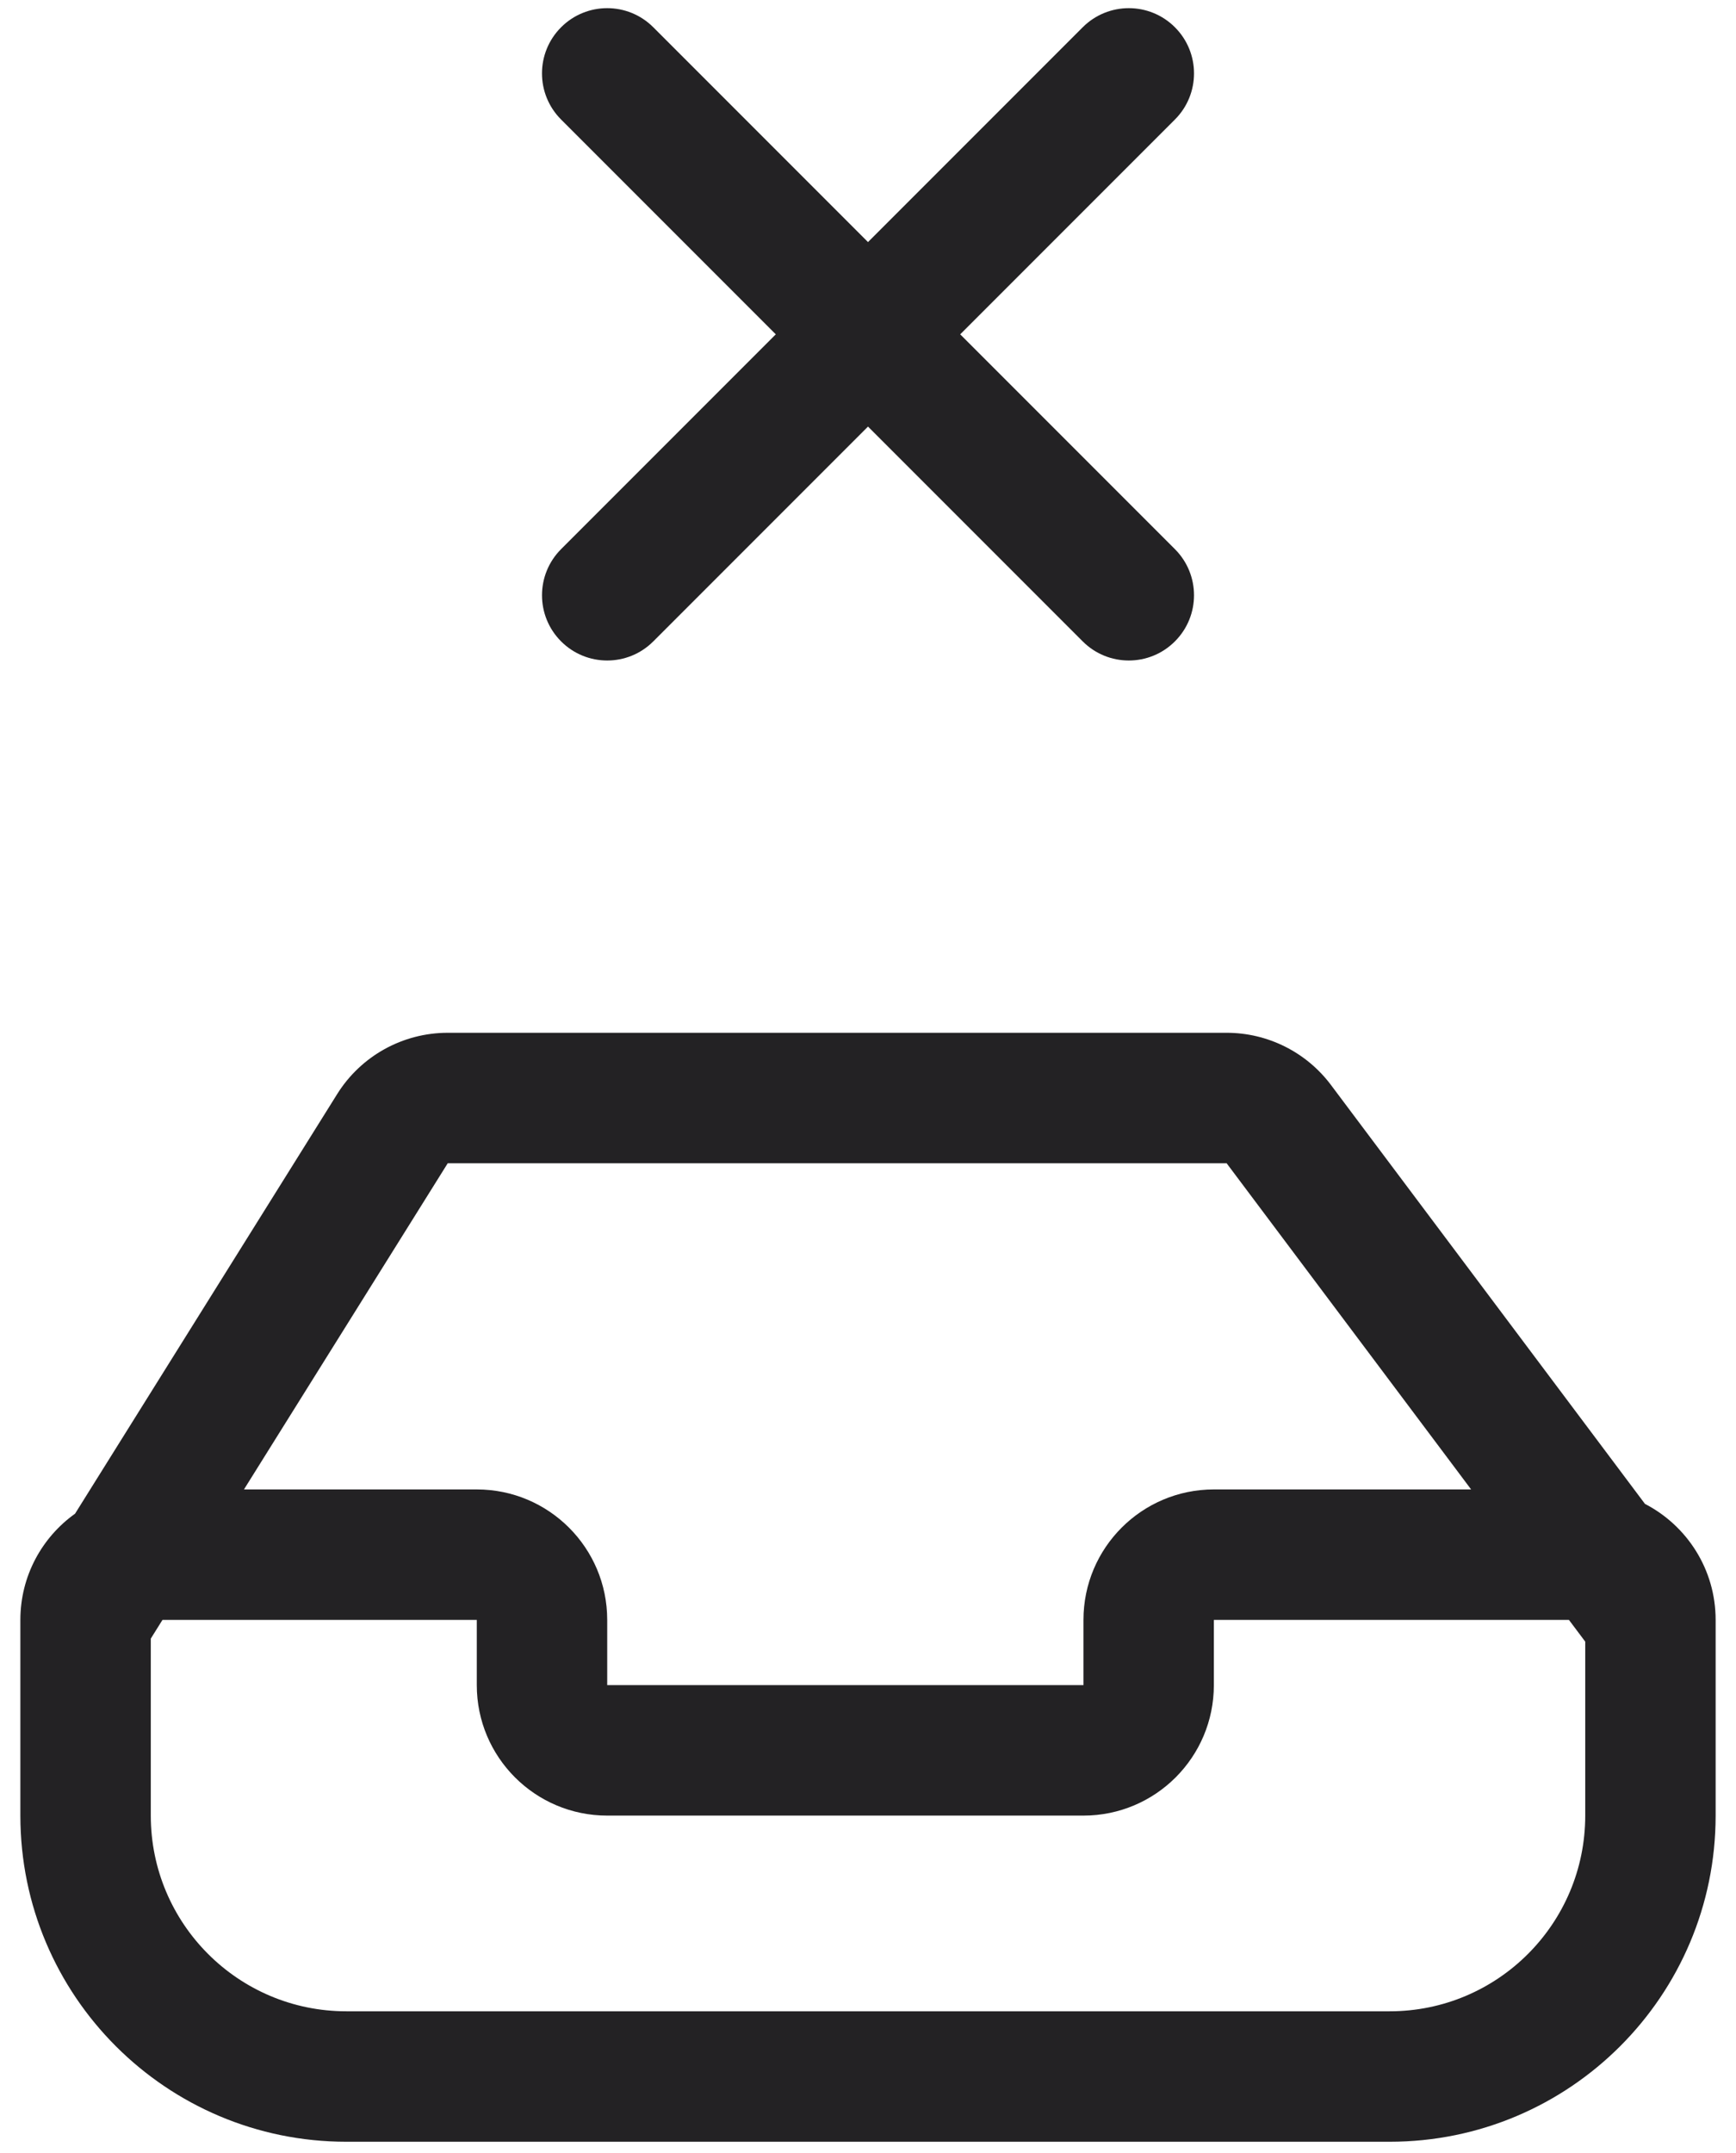 <svg width="71" height="88" viewBox="0 0 71 88" fill="none" xmlns="http://www.w3.org/2000/svg">
<path fill-rule="evenodd" clip-rule="evenodd" d="M26.719 1.115C25.678 0.073 23.989 0.073 22.948 1.115C21.906 2.156 21.906 3.845 22.948 4.886L31.729 13.667L22.948 22.448C21.907 23.489 21.907 25.178 22.948 26.219C23.989 27.261 25.678 27.261 26.719 26.219L35.5 17.438L44.281 26.219C45.322 27.261 47.011 27.261 48.052 26.219C49.094 25.178 49.094 23.489 48.052 22.448L39.271 13.667L48.053 4.886C49.094 3.845 49.094 2.156 48.053 1.115C47.011 0.073 45.323 0.073 44.281 1.115L35.5 9.896L26.719 1.115Z" fill="#232224"/>
<path fill-rule="evenodd" clip-rule="evenodd" d="M18.311 42.219C16.473 42.219 14.763 43.166 13.789 44.726L3.07 61.877C1.716 62.844 0.833 64.428 0.833 66.219V74.219C0.833 81.583 6.803 87.552 14.167 87.552H56.834C64.197 87.552 70.167 81.583 70.167 74.219V66.219C70.167 64.154 68.993 62.364 67.277 61.477L54.435 44.353C53.428 43.01 51.847 42.219 50.168 42.219H18.311ZM64.167 66.219L64.834 67.108V74.219C64.834 78.637 61.252 82.219 56.834 82.219H14.167C9.749 82.219 6.167 78.637 6.167 74.219V66.984L6.645 66.219H19.5V68.886C19.5 71.831 21.888 74.219 24.834 74.219H44.312C47.257 74.219 49.645 71.831 49.645 68.886V66.219H64.167ZM60.167 60.886L50.168 47.553L18.311 47.553L9.978 60.886H19.5C22.446 60.886 24.834 63.274 24.834 66.219V68.886H44.312V66.219C44.312 63.274 46.7 60.886 49.645 60.886H60.167Z" fill="#232224"/>
</svg>
